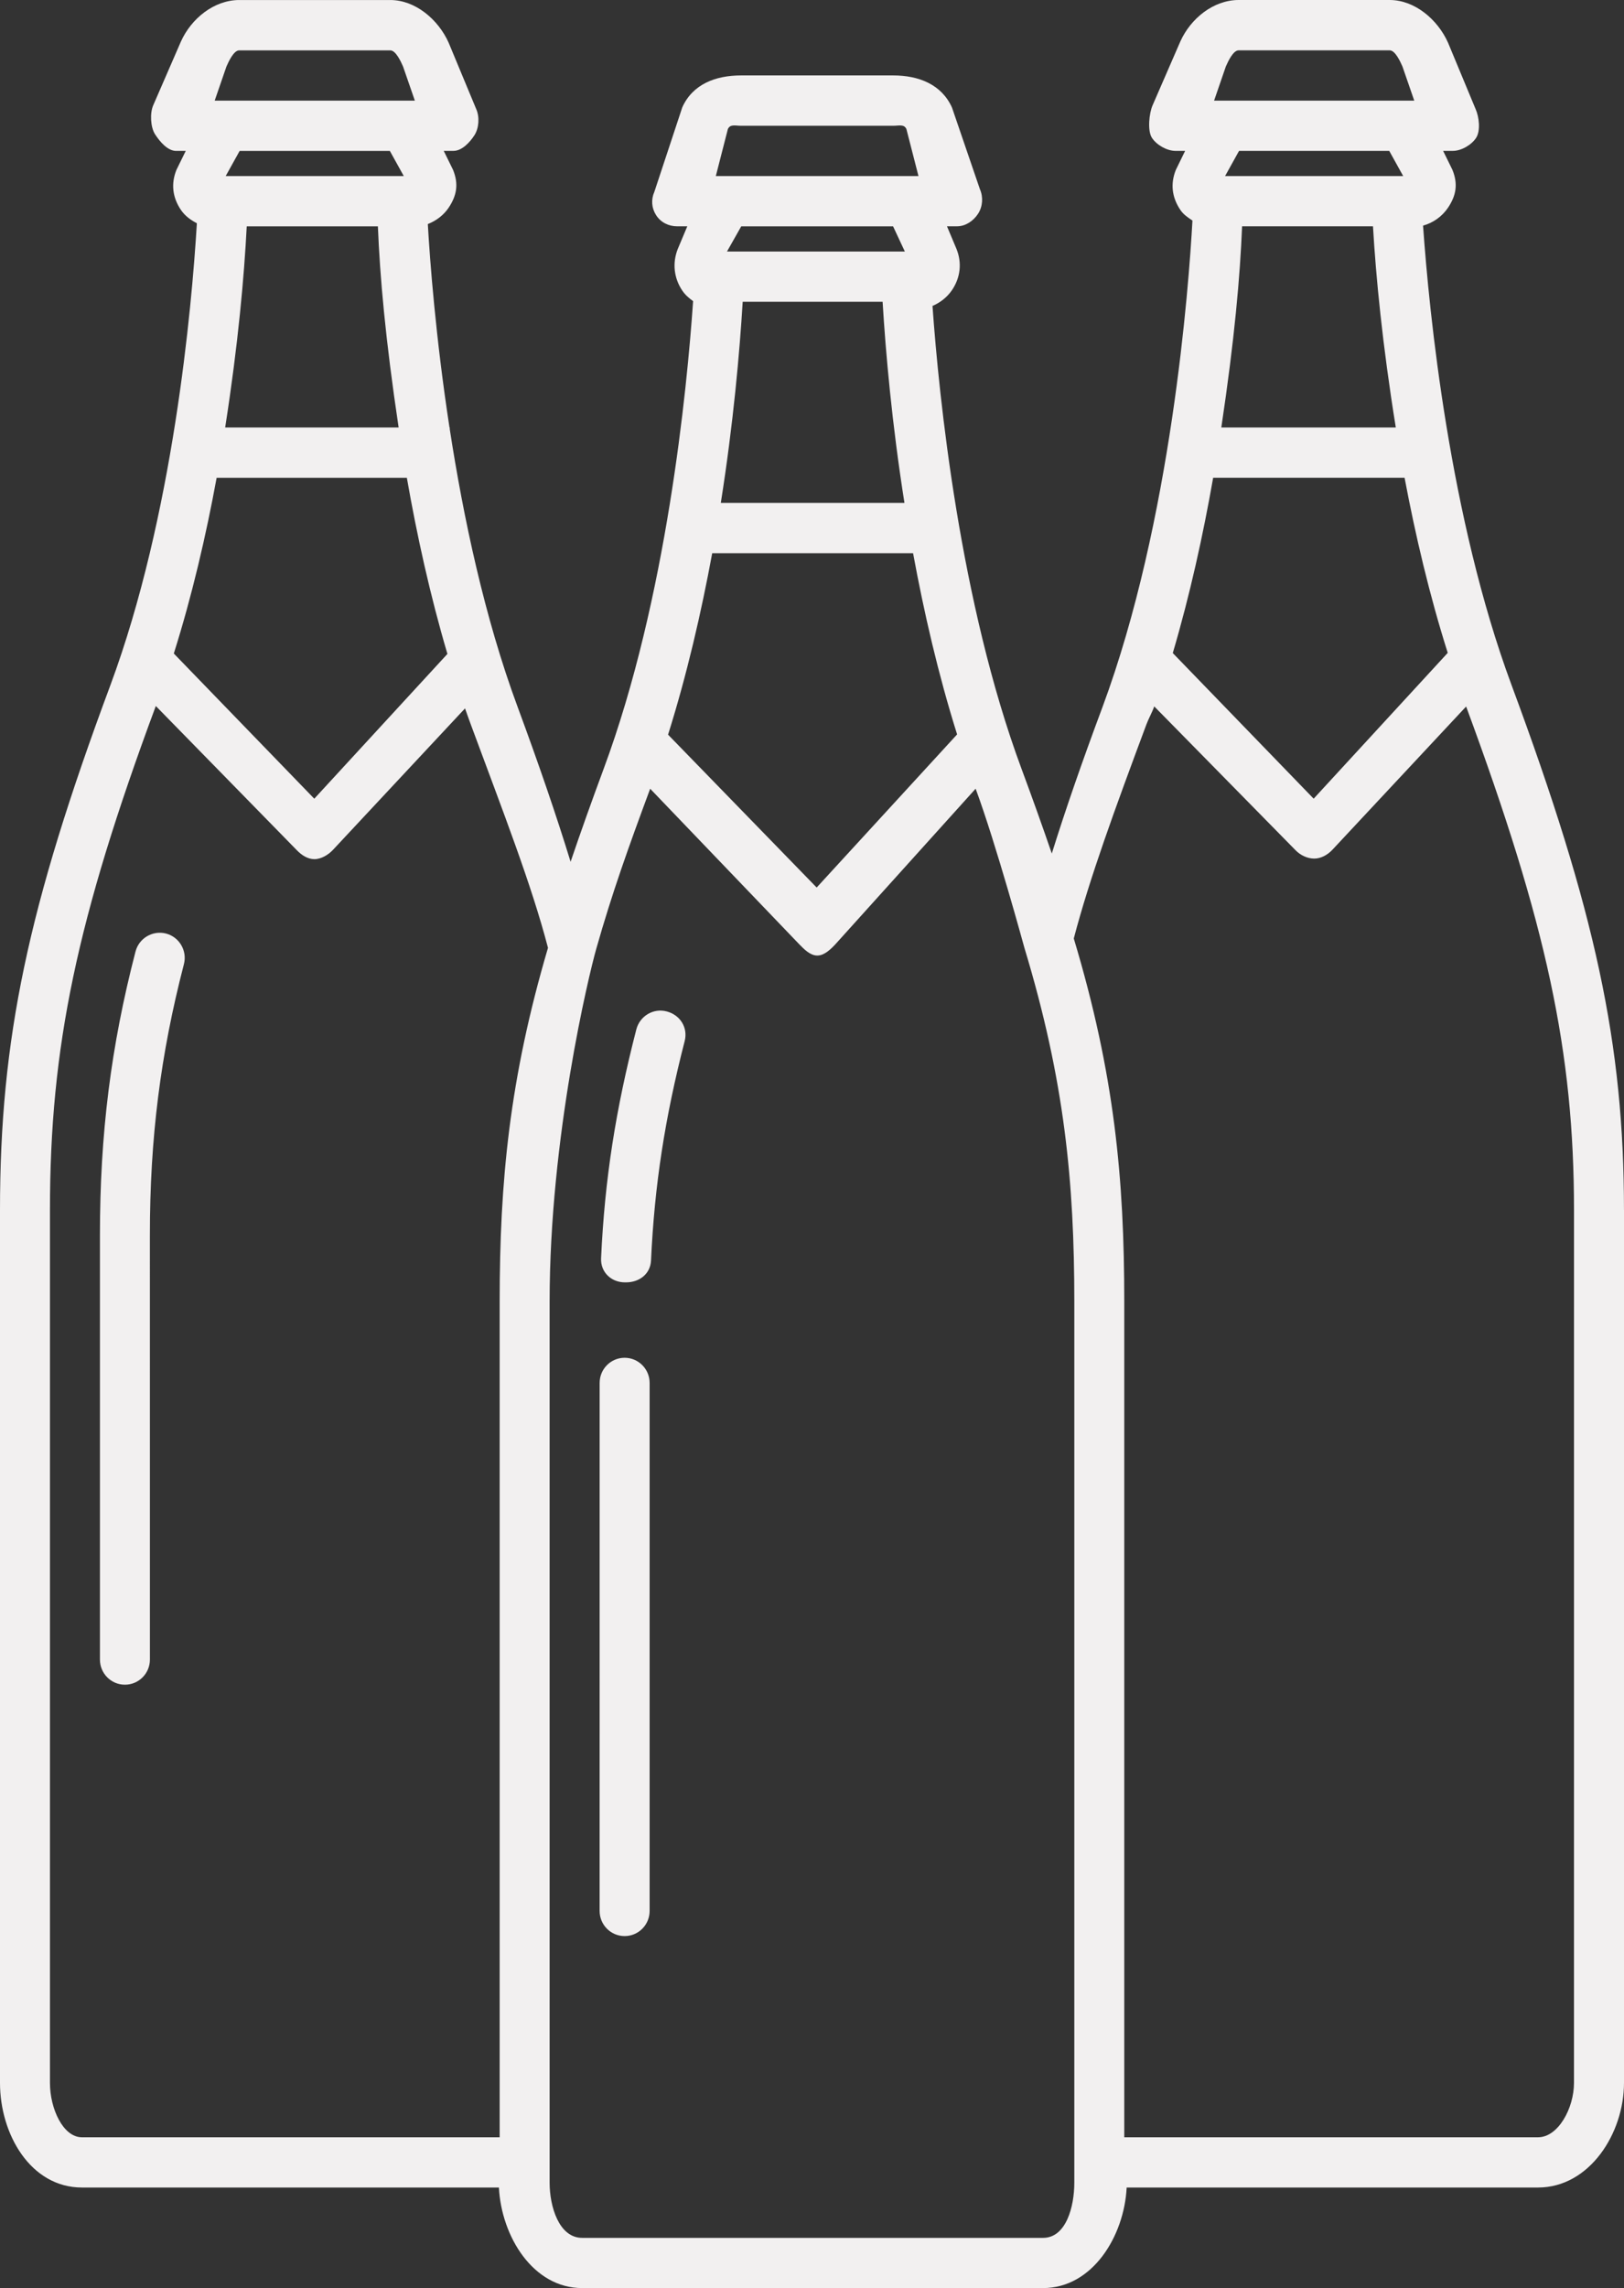<svg width="71" height="100" viewBox="0 0 71 100" fill="none" xmlns="http://www.w3.org/2000/svg">
<rect x="0" y="0" width="71" height="100" fill="#333333" stroke="none"/>
<path d="M28.401 60.44V83.517C28.401 84.125 27.912 84.616 27.308 84.616C26.704 84.616 26.215 84.125 26.215 83.517L26.216 60.44C26.216 59.832 26.704 59.341 27.309 59.341C27.912 59.342 28.401 59.833 28.401 60.44H28.401ZM29.151 44.205C28.569 44.046 27.97 44.405 27.819 44.993C26.915 48.505 26.439 51.524 26.279 54.989C26.25 55.594 26.716 56.045 27.319 56.045H27.372C27.951 56.045 28.435 55.679 28.462 55.09C28.615 51.782 29.07 48.856 29.934 45.498C30.084 44.91 29.734 44.357 29.151 44.205L29.151 44.205ZM71 52.88V91.033C71 93.241 69.489 95.605 67.242 95.605H49.257C49.148 97.742 47.755 100 45.603 100H25.452C23.303 100 21.921 97.742 21.812 95.605H3.583C1.34 95.605 0 93.281 0 91.033V52.88C0 45.413 1.217 39.645 4.824 29.952C7.572 22.546 8.383 13.483 8.607 9.758C8.328 9.609 8.088 9.439 7.905 9.168C7.542 8.626 7.47 8.033 7.713 7.426L8.121 6.595H7.696C7.326 6.595 6.981 6.182 6.779 5.869C6.577 5.556 6.549 4.939 6.7 4.599L7.909 1.817C8.361 0.809 9.361 0.001 10.46 0.001H17.063C18.161 0.001 19.162 0.855 19.613 1.863L20.821 4.769C20.973 5.11 20.942 5.596 20.743 5.909C20.541 6.222 20.196 6.594 19.825 6.594H19.4L19.808 7.426C20.052 8.032 19.978 8.534 19.616 9.076C19.391 9.411 19.067 9.649 18.704 9.793C18.795 11.377 19.044 14.725 19.651 18.682L19.662 18.683V18.751C20.253 22.588 21.18 26.987 22.629 30.893C23.562 33.415 24.322 35.635 24.946 37.664C25.382 36.38 25.859 35.039 26.392 33.601C29.145 26.185 30.036 17.015 30.302 13.161C30.121 13.029 29.954 12.888 29.826 12.695C29.461 12.153 29.39 11.489 29.632 10.88L30.048 9.891H29.605C29.234 9.891 28.889 9.721 28.687 9.408C28.485 9.095 28.457 8.722 28.609 8.381L29.829 4.691C30.285 3.676 31.29 3.297 32.393 3.297H39.056C40.162 3.297 41.168 3.689 41.621 4.703L42.841 8.269C42.992 8.609 42.964 9.027 42.762 9.34C42.561 9.653 42.215 9.89 41.845 9.89H41.401L41.818 10.882C42.062 11.49 41.989 12.13 41.624 12.674C41.41 12.991 41.108 13.224 40.768 13.371C41.05 17.343 41.959 26.321 44.66 33.601C45.143 34.9 45.582 36.133 45.984 37.304C46.58 35.392 47.304 33.304 48.196 30.913C51.221 22.765 51.974 12.514 52.133 9.639C51.928 9.5 51.74 9.38 51.599 9.167C51.236 8.625 51.163 8.032 51.407 7.425L51.813 6.594H51.388C51.018 6.594 50.562 6.335 50.36 6.021C50.158 5.708 50.241 4.937 50.392 4.598L51.602 1.815C52.053 0.808 53.053 0 54.152 0H60.755C61.853 0 62.854 0.854 63.305 1.862L64.513 4.768C64.665 5.109 64.736 5.708 64.536 6.023C64.336 6.334 63.888 6.594 63.517 6.594H63.092L63.5 7.425C63.744 8.032 63.671 8.533 63.308 9.075C63.045 9.466 62.655 9.739 62.215 9.861C62.483 13.68 63.37 22.622 66.079 29.928C69.757 39.845 70.999 45.636 70.999 52.879L71 52.88ZM54.303 9.891C54.213 12.089 53.976 14.803 53.395 18.683H61.023C60.434 15.031 60.154 12.089 60.026 9.891H54.303ZM51.273 28.542L57.432 34.906L63.294 28.533C62.49 25.995 61.876 23.371 61.407 20.88H53.038C52.605 23.349 52.031 25.977 51.273 28.542H51.273ZM53.079 4.398H61.83L61.313 2.903C61.215 2.682 60.996 2.2 60.755 2.2H54.152C53.912 2.2 53.692 2.682 53.593 2.904L53.079 4.398ZM54.17 6.595L53.56 7.694H61.346L60.737 6.595H54.17ZM32.47 13.189C32.337 15.386 32.062 18.506 31.513 21.98L39.542 21.98C38.993 18.505 38.719 15.386 38.587 13.188L32.47 13.189ZM29.207 32.108L35.704 38.789L41.844 32.097C41.018 29.472 40.392 26.752 39.919 24.177H31.137C30.661 26.756 30.034 29.48 29.207 32.109L29.207 32.108ZM31.295 7.695H40.155L39.628 5.642C39.528 5.417 39.303 5.497 39.057 5.497H32.394C32.147 5.497 31.923 5.416 31.821 5.643L31.295 7.695ZM32.406 9.893L31.784 10.992H39.559L39.045 9.893H32.406ZM7.599 28.562L13.74 34.907L19.561 28.579C18.798 26.002 18.221 23.362 17.787 20.882H9.471C9.012 23.381 8.403 26.014 7.599 28.562H7.599ZM17.428 18.684C16.847 14.804 16.61 12.09 16.521 9.893H10.787C10.673 12.09 10.414 15.035 9.844 18.684H17.428ZM9.386 4.398H18.137L17.62 2.904C17.522 2.683 17.303 2.201 17.062 2.201H10.459C10.219 2.201 9.999 2.683 9.901 2.904L9.386 4.398ZM10.477 6.596L9.867 7.695H17.653L17.044 6.596H10.477ZM3.582 93.409H21.845V56.886C21.845 51.635 22.271 47.149 23.958 41.425C23.23 38.637 22.005 35.508 20.582 31.66C20.496 31.429 20.414 31.194 20.331 30.96L14.564 37.136C14.36 37.357 14.045 37.549 13.745 37.549C13.739 37.549 13.75 37.549 13.745 37.549C13.45 37.549 13.185 37.373 12.979 37.16L6.812 30.856C3.355 40.176 2.184 45.753 2.184 52.883V91.036C2.184 92.158 2.757 93.409 3.582 93.409L3.582 93.409ZM46.968 56.886C46.968 51.681 46.548 47.238 44.786 41.424C44.786 41.424 43.55 36.89 42.654 34.47L36.527 41.264C36.322 41.484 36.038 41.761 35.739 41.761H35.724C35.429 41.761 35.162 41.495 34.955 41.282L28.425 34.471C27.467 37.058 26.767 39.005 26.067 41.471C25.742 42.618 24.029 49.694 24.029 56.886V95.403C24.029 96.424 24.434 97.805 25.451 97.805H45.602C46.618 97.805 46.968 96.423 46.968 95.402L46.968 56.886ZM68.814 52.882C68.814 45.98 67.62 40.405 64.098 30.878L58.254 37.136C58.05 37.356 57.758 37.524 57.458 37.524C57.149 37.524 56.846 37.372 56.64 37.159L50.462 30.873C50.371 31.137 50.217 31.4 50.12 31.661C48.735 35.377 47.637 38.377 46.945 41.016C48.726 46.937 49.152 51.512 49.152 56.886V93.409H67.24C68.127 93.409 68.813 92.133 68.813 91.035L68.814 52.882ZM7.259 40.8C6.677 40.651 6.079 40.998 5.925 41.586C4.848 45.733 4.369 49.557 4.369 53.981V72.53C4.369 73.138 4.857 73.629 5.461 73.629C6.066 73.629 6.554 73.138 6.554 72.53L6.553 53.981C6.553 49.751 7.012 46.1 8.04 42.141C8.193 41.555 7.843 40.954 7.259 40.8H7.259Z" fill="#F2F0F0"/>
</svg>
